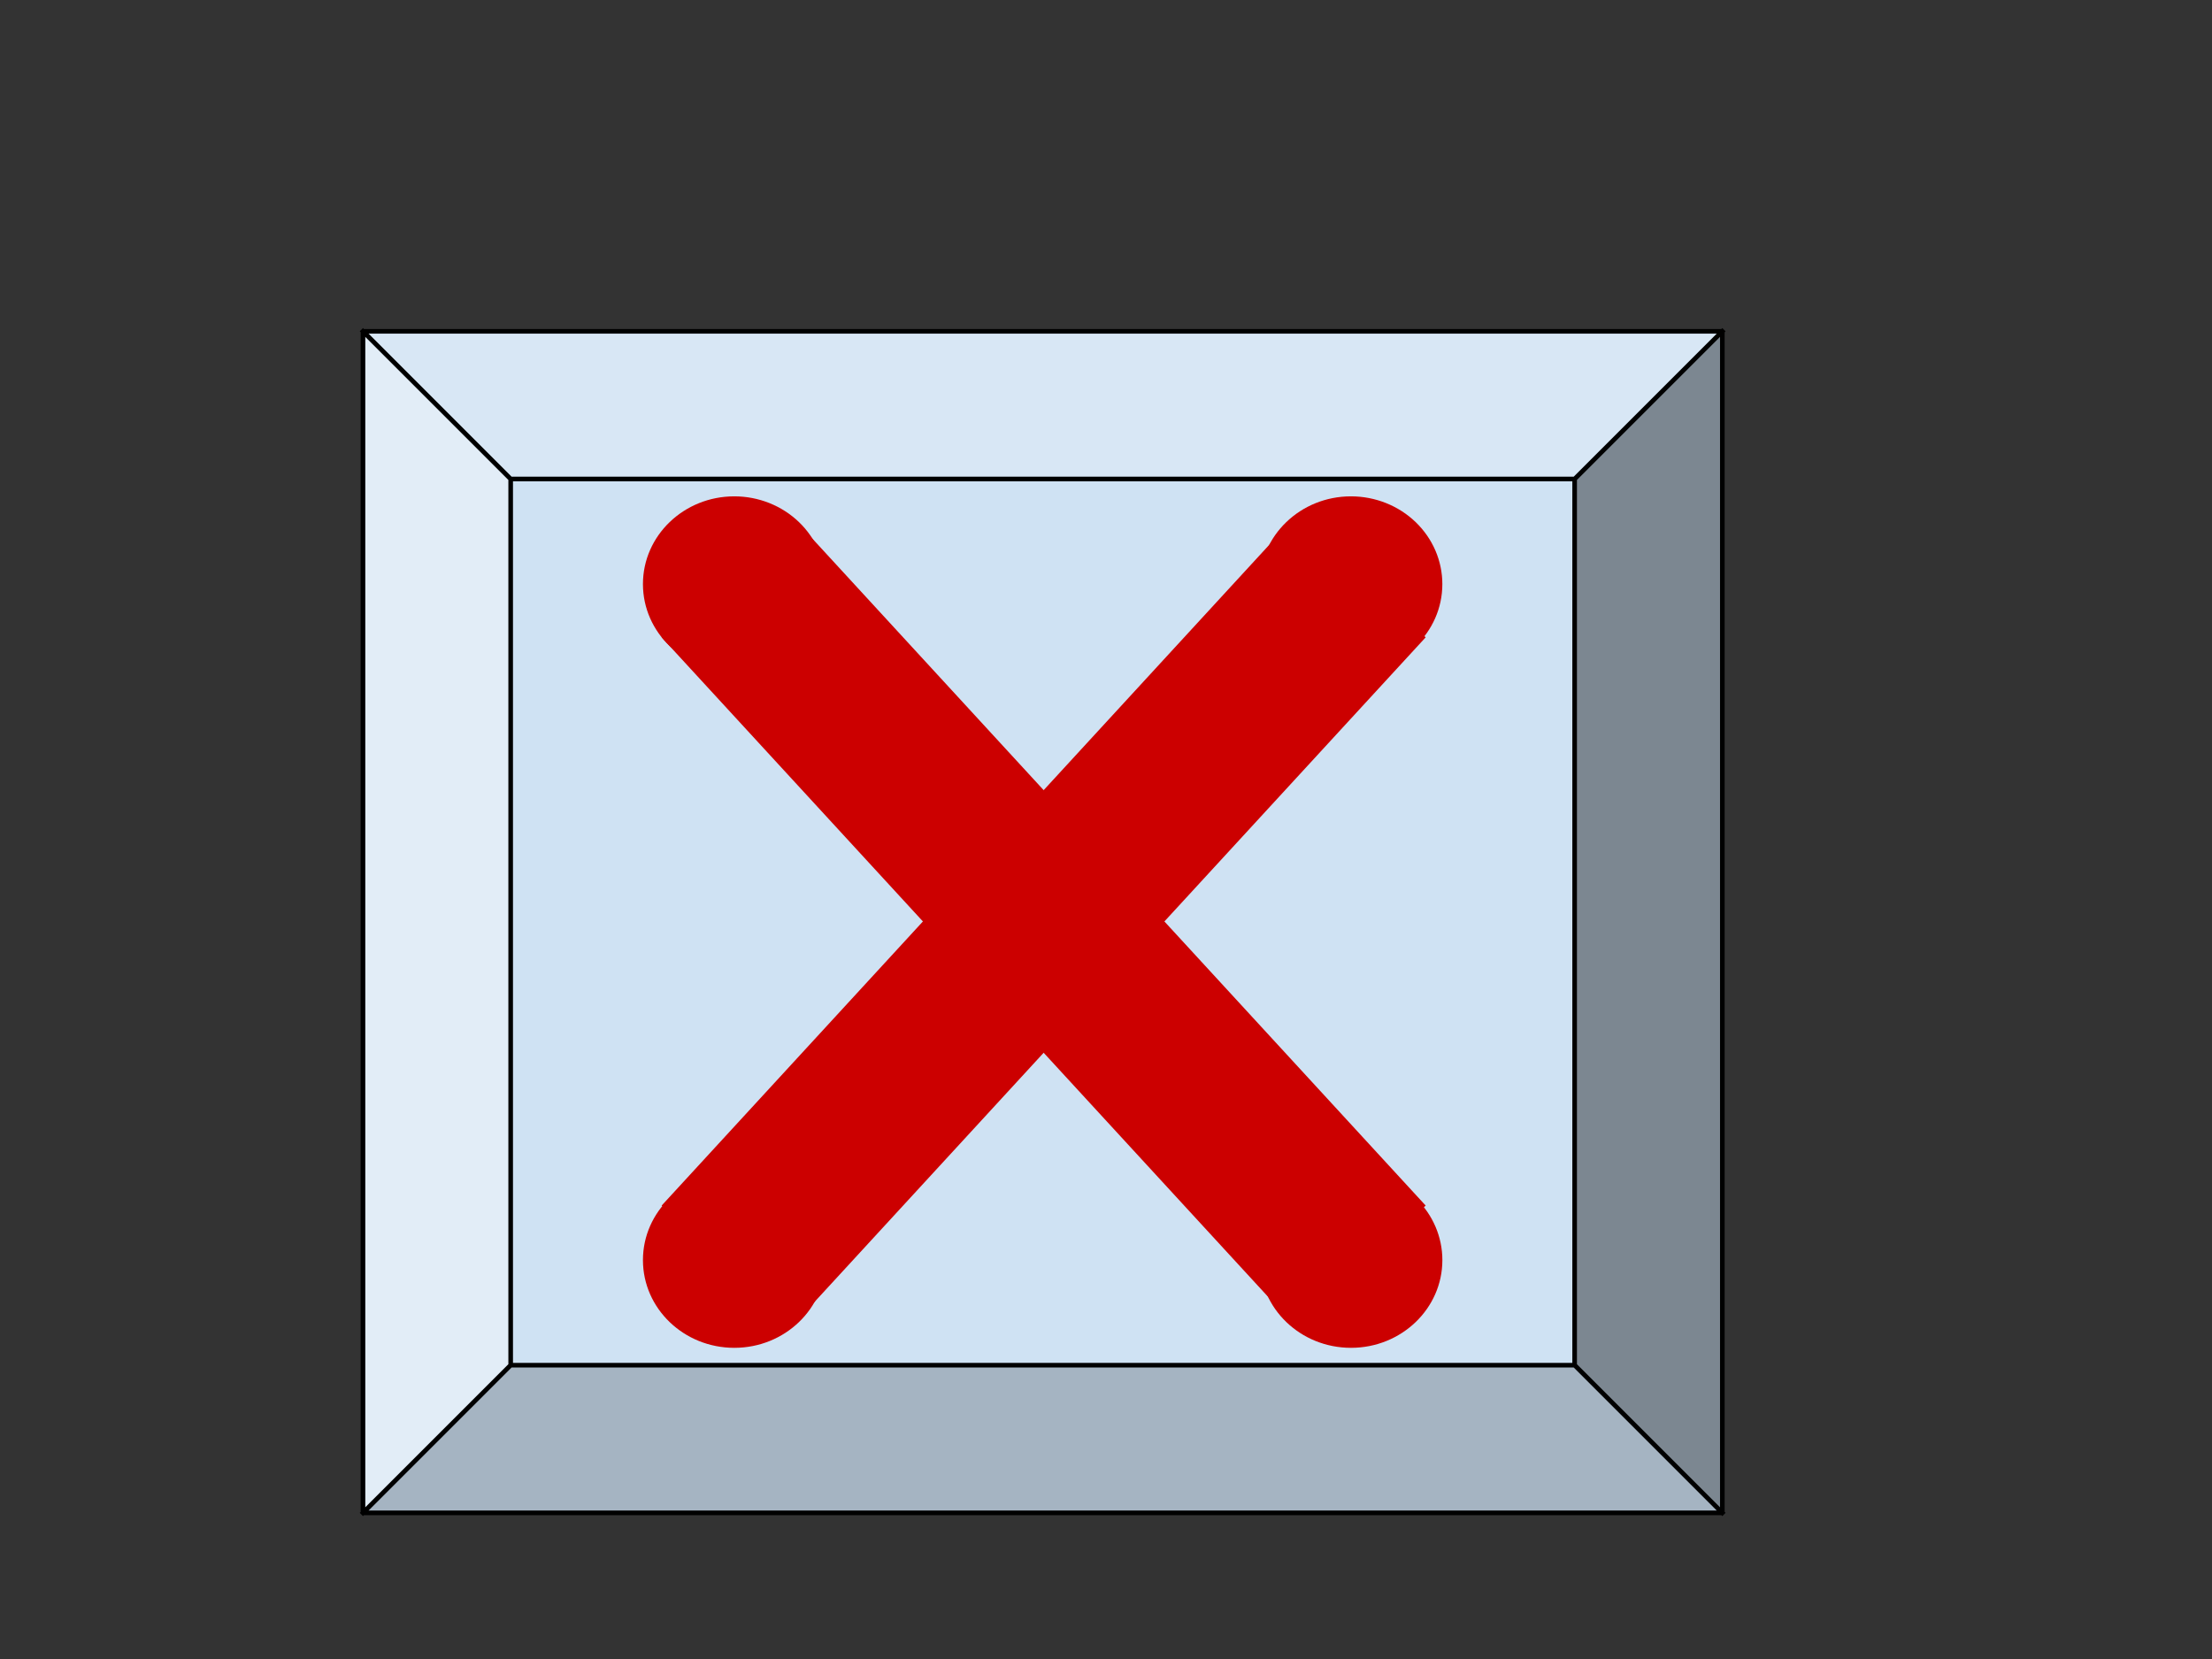 <?xml version="1.0" standalone="yes"?>

<svg version="1.1" viewBox="0.0 0.0 960.0 720.0" fill="none" stroke="none" stroke-linecap="square" stroke-miterlimit="10" xmlns="http://www.w3.org/2000/svg" xmlns:xlink="http://www.w3.org/1999/xlink"><rect x="0.0" y="0.0" width="960.0" height="720.0" fill="#333333" stroke="none"/><clipPath id="p.0"><path d="m0 0l960.0 0l0 720.0l-960.0 0l0 -720.0z" clip-rule="nonzero"></path></clipPath><g clip-path="url(#p.0)"><path fill="#000000" fill-opacity="0.0" d="m0 0l960.0 0l0 720.0l-960.0 0z" fill-rule="nonzero"></path><path fill="#cfe2f3" d="m221.631 207.886l461.756 0l0 384.591l-461.756 0z" fill-rule="nonzero"></path><path fill="#d8e7f5" d="m157.533 143.787l589.953 0l-64.098 64.098l-461.756 0z" fill-rule="nonzero"></path><path fill="#a5b4c2" d="m157.533 656.575l64.098 -64.098l461.756 0l64.098 64.098z" fill-rule="nonzero"></path><path fill="#e2edf7" d="m157.533 143.787l64.098 64.098l0 384.591l-64.098 64.098z" fill-rule="nonzero"></path><path fill="#7c8791" d="m747.486 143.787l0 512.787l-64.098 -64.098l0 -384.591z" fill-rule="nonzero"></path><path fill="#000000" fill-opacity="0.0" d="m157.533 143.787l589.953 0l0 512.787l-589.953 0zm64.098 64.098l461.756 0l0 384.591l-461.756 0zm-64.098 -64.098l64.098 64.098m-64.098 448.689l64.098 -64.098m525.854 -448.689l-64.098 64.098m64.098 448.689l-64.098 -64.098" fill-rule="nonzero"></path><path stroke="#000000" stroke-width="2.0" stroke-linejoin="round" stroke-linecap="butt" d="m157.533 143.787l589.953 0l0 512.787l-589.953 0zm64.098 64.098l461.756 0l0 384.591l-461.756 0zm-64.098 -64.098l64.098 64.098m-64.098 448.689l64.098 -64.098m525.854 -448.689l-64.098 64.098m64.098 448.689l-64.098 -64.098" fill-rule="nonzero"></path><path fill="#cc0000" d="m287.148 276.599l56.787 -52.22l274.803 298.835l-56.787 52.221z" fill-rule="nonzero"></path><path fill="#cc0000" d="m618.738 276.599l-56.787 -52.22l-274.803 298.835l56.787 52.221z" fill-rule="nonzero"></path><path fill="#cc0000" d="m279.035 253.491l0 0c0 -21.03 17.754 -38.079 39.654 -38.079l0 0c10.517 0 20.603 4.012 28.039 11.153c7.436 7.141 11.614 16.827 11.614 26.926l0 0c0 21.03 -17.754 38.079 -39.654 38.079l0 0c-21.9 0 -39.654 -17.048 -39.654 -38.079z" fill-rule="nonzero"></path><path fill="#cc0000" d="m546.665 253.491l0 0c0 -21.03 17.753 -38.079 39.654 -38.079l0 0c10.517 0 20.603 4.012 28.039 11.153c7.436 7.141 11.614 16.827 11.614 26.926l0 0c0 21.03 -17.753 38.079 -39.654 38.079l0 0c-21.9 0 -39.654 -17.048 -39.654 -38.079z" fill-rule="nonzero"></path><path fill="#cc0000" d="m279.035 546.871l0 0c0 -21.03 17.754 -38.079 39.654 -38.079l0 0c10.517 0 20.603 4.012 28.039 11.153c7.436 7.141 11.614 16.827 11.614 26.926l0 0c0 21.03 -17.754 38.079 -39.654 38.079l0 0c-21.9 0 -39.654 -17.048 -39.654 -38.079z" fill-rule="nonzero"></path><path fill="#cc0000" d="m546.676 546.871l0 0c0 -21.03 17.753 -38.079 39.654 -38.079l0 0c10.517 0 20.603 4.012 28.039 11.153c7.436 7.141 11.614 16.827 11.614 26.926l0 0c0 21.03 -17.753 38.079 -39.654 38.079l0 0c-21.9 0 -39.654 -17.048 -39.654 -38.079z" fill-rule="nonzero"></path></g></svg>

